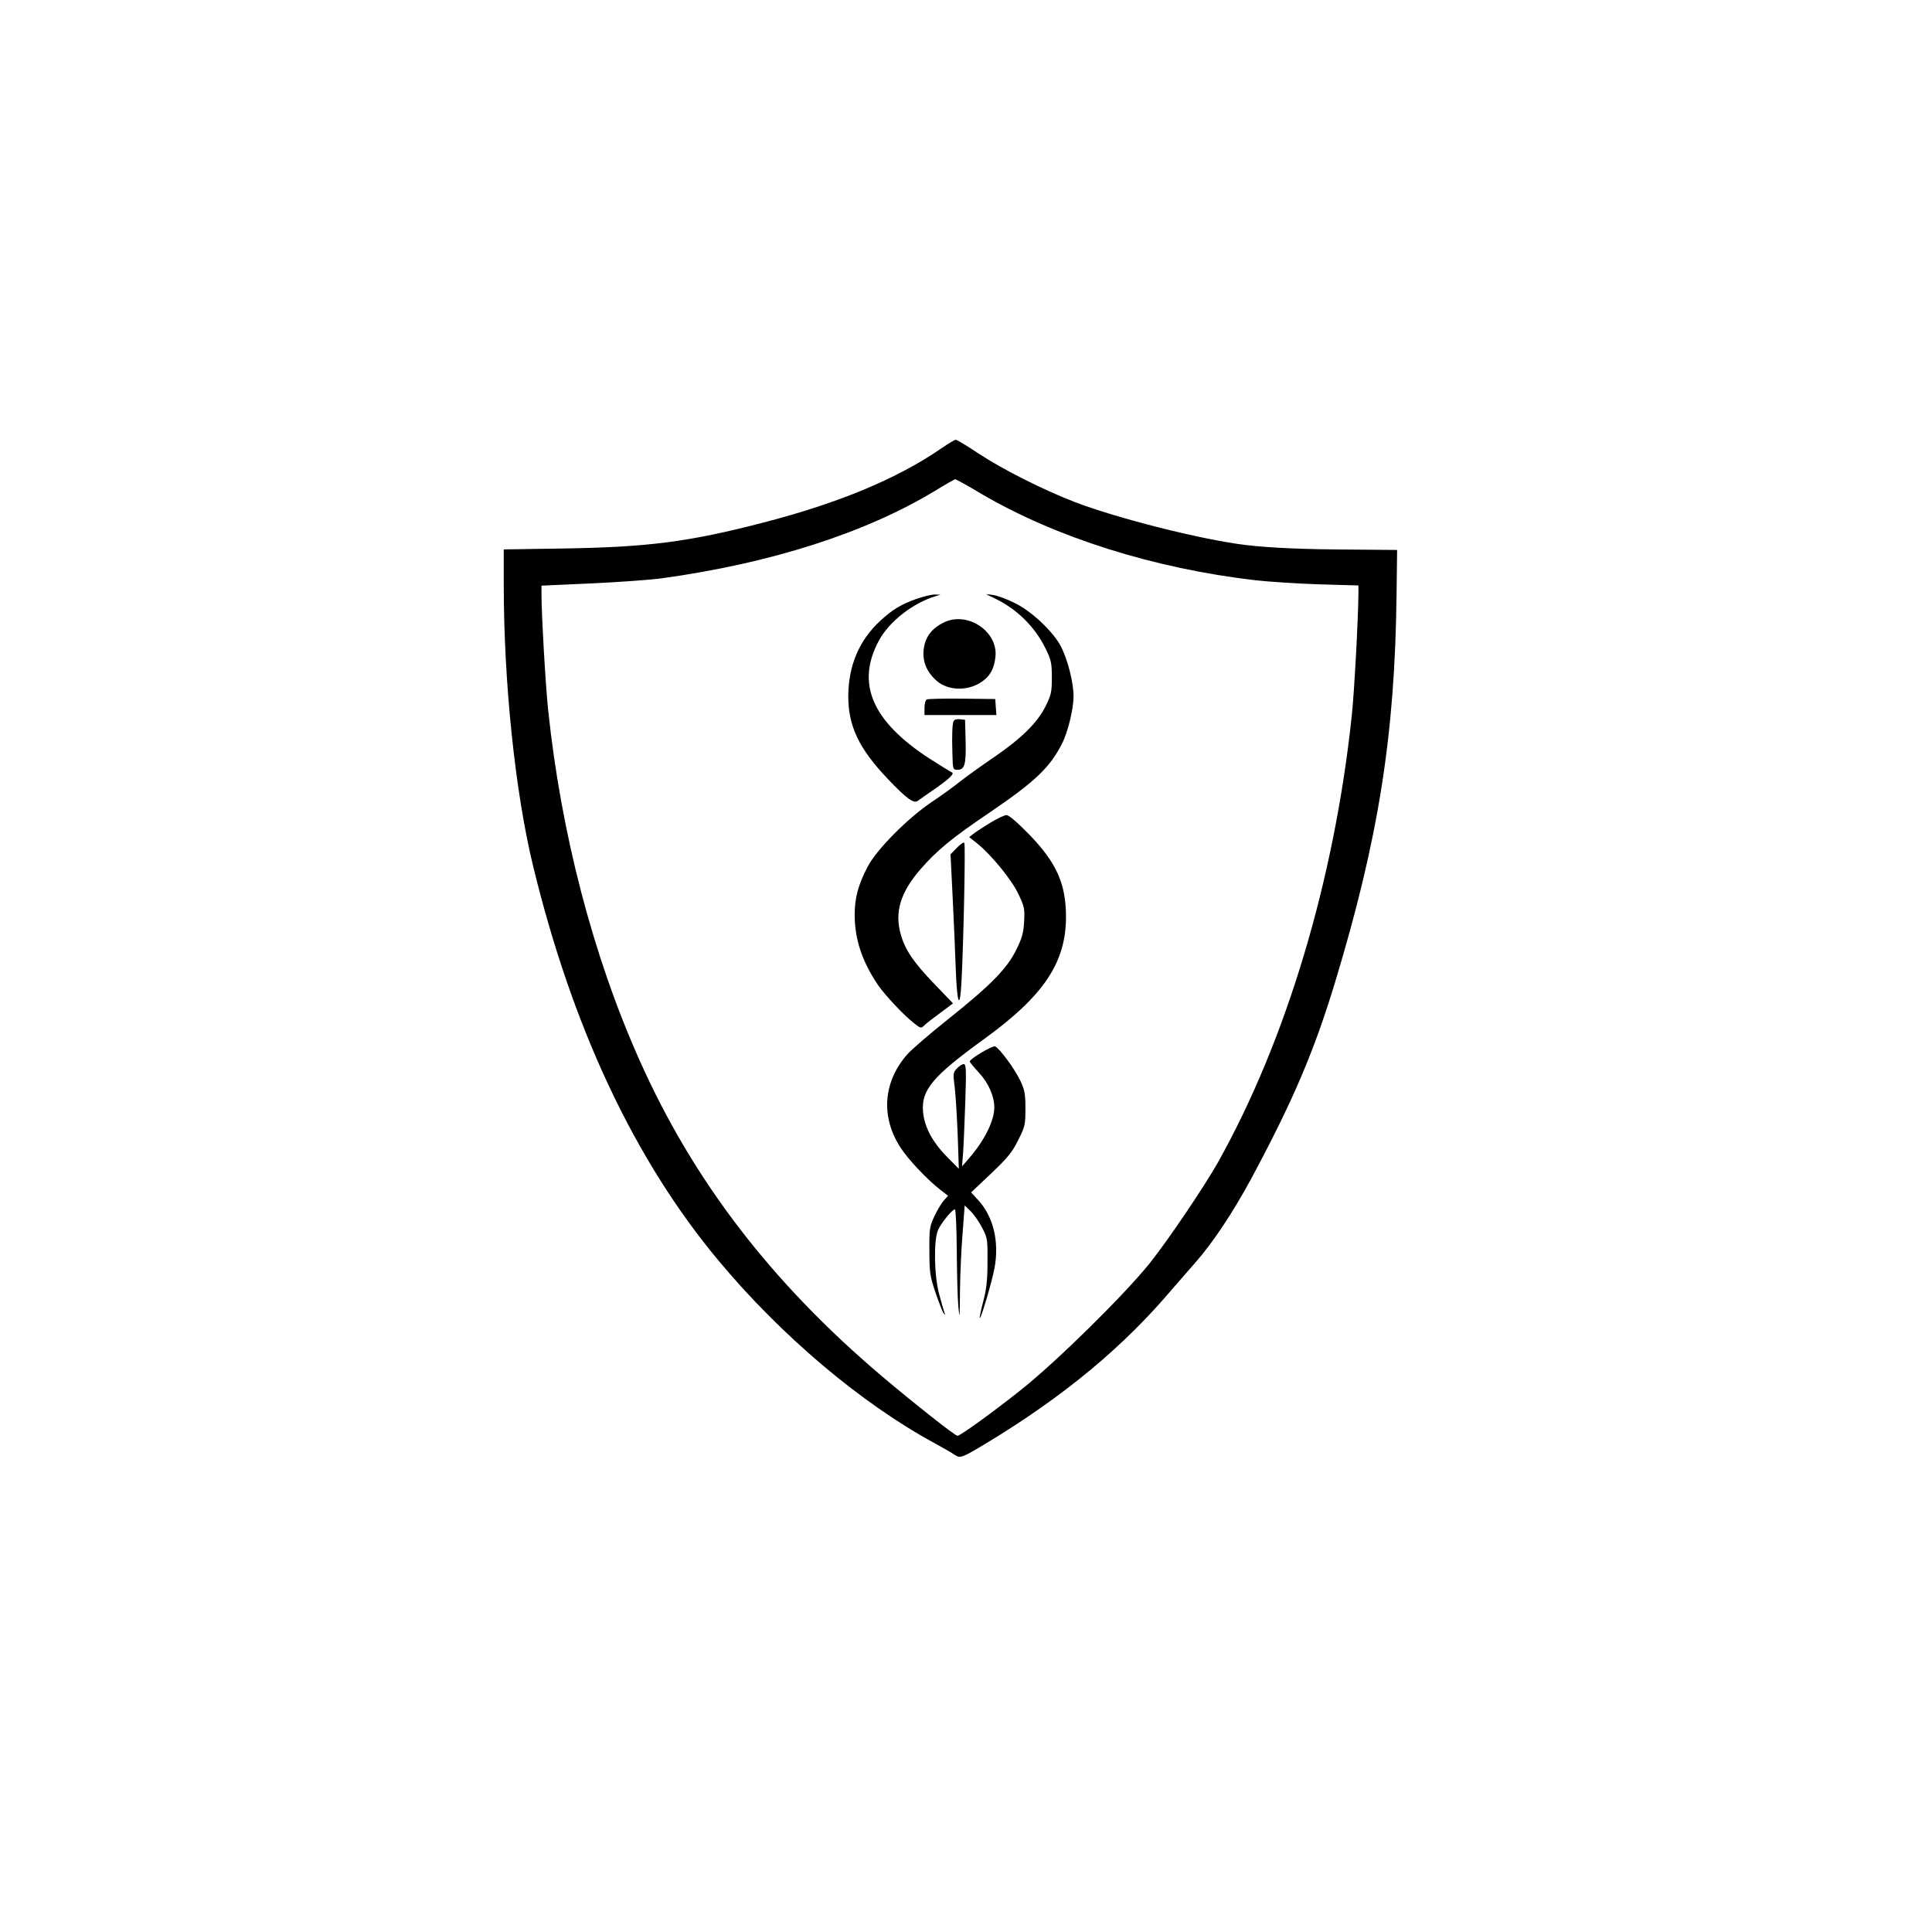<?xml version="1.0" standalone="no"?>
<!DOCTYPE svg PUBLIC "-//W3C//DTD SVG 20010904//EN"
 "http://www.w3.org/TR/2001/REC-SVG-20010904/DTD/svg10.dtd">
<svg version="1.0" xmlns="http://www.w3.org/2000/svg"
 width="1024pt" height="1024pt" viewBox="0 0 1024 1024"
 preserveAspectRatio="xMidYMid meet">
<g transform="translate(0,1024) scale(0.1,-0.1)"
fill="#000000" stroke="none">
<path d="M4990 7864 c-234 -161 -543 -290 -945 -394 -392 -102 -613 -130
-1052 -137 l-323 -5 0 -187 c0 -521 61 -1101 155 -1489 208 -858 538 -1560
983 -2093 333 -400 759 -759 1147 -969 44 -24 91 -51 105 -61 30 -20 39 -16
175 66 409 248 723 510 981 816 22 25 74 85 117 134 96 109 201 267 300 450
221 412 332 673 442 1035 231 762 318 1310 327 2055 l3 240 -230 2 c-266 1
-443 9 -570 24 -230 27 -682 141 -911 229 -165 64 -376 170 -504 254 -63 42
-119 76 -125 75 -5 0 -39 -20 -75 -45z m214 -243 c394 -230 909 -393 1446
-456 69 -8 221 -18 338 -22 l212 -6 0 -41 c-1 -136 -22 -523 -35 -646 -92
-873 -348 -1727 -712 -2375 -72 -127 -263 -410 -359 -530 -132 -165 -490 -518
-678 -668 -148 -118 -326 -247 -341 -247 -13 0 -227 169 -401 316 -585 496
-999 1035 -1284 1674 -247 552 -417 1207 -485 1860 -14 134 -35 505 -35 611
l0 45 268 12 c147 7 314 19 371 27 578 80 1077 240 1446 463 55 34 103 61 108
62 4 0 68 -35 141 -79z"/>
<path d="M4858 7066 c-82 -29 -128 -57 -192 -116 -113 -104 -169 -238 -170
-400 0 -159 57 -279 211 -440 98 -103 136 -130 157 -115 7 6 47 33 87 61 82
57 111 85 93 91 -6 2 -60 36 -120 74 -302 197 -388 397 -266 623 54 101 180
200 301 236 l26 8 -30 1 c-16 0 -60 -10 -97 -23z"/>
<path d="M5275 7067 c116 -56 210 -149 267 -265 29 -59 33 -76 33 -152 0 -77
-3 -92 -33 -153 -44 -88 -127 -170 -276 -272 -65 -44 -144 -101 -177 -127 -32
-26 -100 -75 -151 -109 -129 -87 -293 -253 -340 -344 -50 -96 -68 -165 -68
-254 0 -130 40 -248 123 -371 36 -53 136 -160 190 -202 36 -29 39 -29 55 -14
9 10 48 40 85 67 l68 51 -96 100 c-112 116 -157 182 -180 263 -35 119 -3 224
103 347 88 101 168 167 365 300 243 165 322 240 386 367 31 60 61 184 61 251
0 71 -30 191 -66 262 -40 78 -153 186 -244 231 -41 21 -93 40 -115 43 l-40 5
50 -24z"/>
<path d="M5005 6942 c-57 -27 -91 -65 -104 -116 -19 -75 3 -141 63 -194 60
-53 163 -56 236 -8 47 31 69 70 76 134 15 134 -146 243 -271 184z"/>
<path d="M4913 6533 c-7 -2 -13 -22 -13 -44 l0 -39 191 0 190 0 -3 43 -3 42
-175 2 c-96 1 -181 -1 -187 -4z"/>
<path d="M5054 6417 c-7 -18 -9 -74 -6 -174 2 -81 3 -83 27 -83 38 0 46 28 43
152 l-3 113 -28 3 c-16 2 -29 -2 -33 -11z"/>
<path d="M5250 5880 c-36 -22 -76 -48 -89 -58 l-24 -19 43 -34 c74 -60 181
-190 217 -266 32 -67 35 -79 31 -146 -3 -61 -10 -87 -42 -152 -50 -100 -133
-185 -362 -368 -94 -75 -191 -158 -214 -184 -129 -145 -143 -332 -38 -494 40
-63 143 -172 213 -226 l40 -31 -22 -24 c-12 -13 -34 -50 -50 -83 -26 -56 -28
-68 -27 -185 0 -113 3 -134 32 -220 18 -52 37 -102 43 -110 9 -12 10 -11 4 5
-4 11 -16 54 -27 95 -27 97 -30 287 -6 341 17 38 75 109 89 109 5 0 9 -95 10
-212 1 -117 4 -251 8 -298 7 -77 8 -70 9 75 1 88 7 227 14 308 l11 148 32 -31
c18 -18 45 -57 61 -88 28 -54 29 -63 28 -182 0 -96 -6 -145 -23 -209 -12 -46
-20 -85 -18 -87 6 -6 65 194 78 264 26 140 -5 272 -86 361 l-38 41 107 101
c88 84 112 113 143 177 36 71 38 82 38 166 0 77 -4 99 -26 146 -30 64 -112
175 -135 184 -14 5 -134 -66 -134 -80 0 -4 22 -31 50 -61 50 -54 80 -124 80
-183 0 -70 -52 -175 -133 -268 l-38 -44 5 64 c3 34 8 156 12 271 6 178 5 207
-8 207 -8 0 -24 -10 -36 -23 -21 -22 -21 -28 -12 -98 5 -41 12 -155 16 -254
l6 -180 -65 66 c-78 80 -119 160 -125 240 -8 113 52 185 324 382 315 228 434
405 434 647 0 176 -51 289 -195 437 -61 63 -108 103 -120 103 -11 0 -49 -18
-85 -40z"/>
<path d="M5071 5746 l-33 -34 11 -223 c6 -123 14 -300 17 -392 7 -183 22 -213
30 -61 11 205 22 730 15 737 -4 4 -22 -8 -40 -27z"/>
</g>
</svg>
